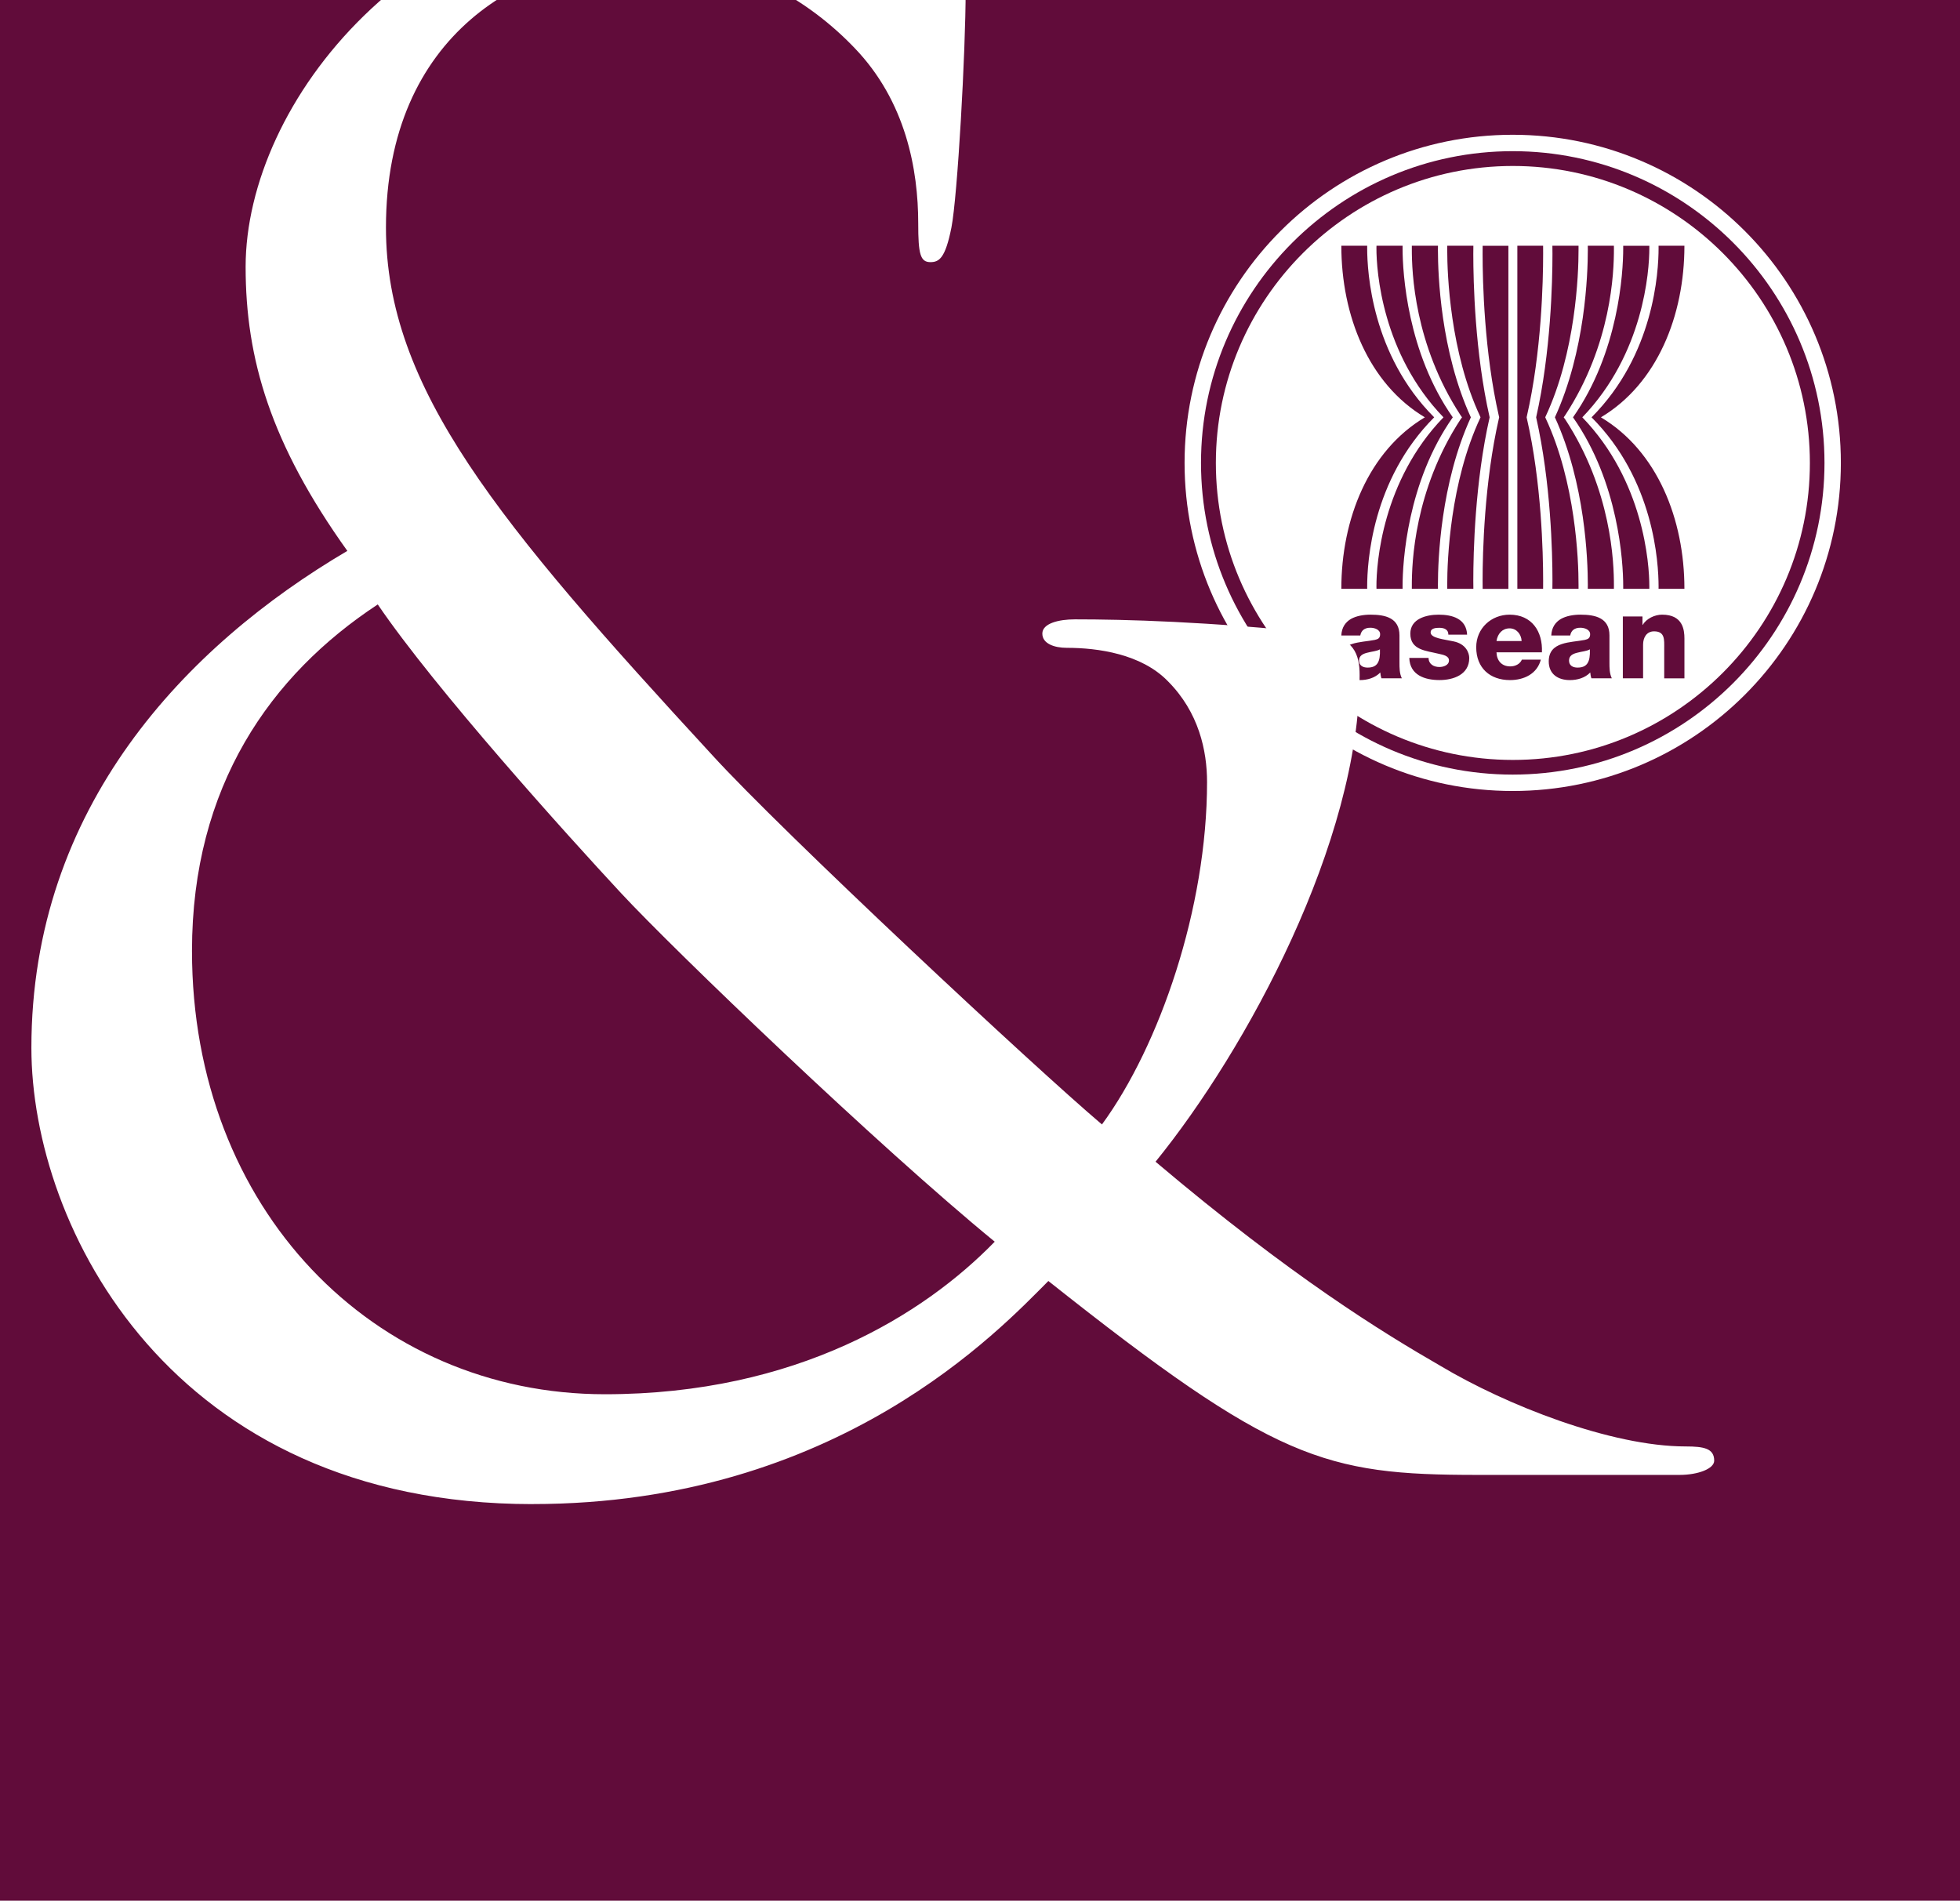 <?xml version="1.0" encoding="UTF-8" standalone="no"?>
<!-- Created with Inkscape (http://www.inkscape.org/) -->

<svg
   xmlns:dc="http://purl.org/dc/elements/1.1/"
   xmlns:cc="http://creativecommons.org/ns#"
   xmlns:rdf="http://www.w3.org/1999/02/22-rdf-syntax-ns#"
   xmlns:svg="http://www.w3.org/2000/svg"
   xmlns="http://www.w3.org/2000/svg"
   xmlns:xlink="http://www.w3.org/1999/xlink"
   xmlns:sodipodi="http://sodipodi.sourceforge.net/DTD/sodipodi-0.dtd"
   xmlns:inkscape="http://www.inkscape.org/namespaces/inkscape"
   width="42.228mm"
   height="40.954mm"
   viewBox="0 0 42.228 40.954"
   version="1.1"
   id="svg3904"
   inkscape:export-filename="/home/archaeoz/Dropbox/My Root Beer/BPP/AJSTD/website/imgs/favicon-2.png"
   inkscape:export-xdpi="105.16776"
   inkscape:export-ydpi="105.16776"
   inkscape:version="0.92.3 (2405546, 2018-03-11)"
   sodipodi:docname="favicon-3.svg">
  <defs
     id="defs3898">
    <clipPath
       clipPathUnits="userSpaceOnUse"
       id="clipPath5296">
      <rect
         style="opacity:1;fill:#ff0000;fill-opacity:0.705;fill-rule:nonzero;stroke:none;stroke-width:2.889;stroke-linecap:butt;stroke-linejoin:miter;stroke-miterlimit:4;stroke-dasharray:none;stroke-dashoffset:37.795;stroke-opacity:1;paint-order:fill markers stroke"
         id="rect5298"
         width="543.515"
         height="301.646"
         x="691.241"
         y="-319.89"
         transform="scale(1,-1)" />
    </clipPath>
    <linearGradient
       inkscape:collect="always"
       xlink:href="#linearGradient3950"
       id="linearGradient3952"
       x1="7.55"
       y1="387.318"
       x2="1157.919"
       y2="387.318"
       gradientUnits="userSpaceOnUse" />
    <linearGradient
       inkscape:collect="always"
       id="linearGradient3950">
      <stop
         style="stop-color:#060606;stop-opacity:1;"
         offset="0"
         id="stop3946" />
      <stop
         style="stop-color:#060606;stop-opacity:0;"
         offset="1"
         id="stop3948" />
    </linearGradient>
    <linearGradient
       inkscape:collect="always"
       xlink:href="#linearGradient3950"
       id="linearGradient4565"
       gradientUnits="userSpaceOnUse"
       x1="7.55"
       y1="387.318"
       x2="1157.919"
       y2="387.318" />
    <linearGradient
       inkscape:collect="always"
       xlink:href="#linearGradient3950"
       id="linearGradient4567"
       gradientUnits="userSpaceOnUse"
       x1="7.55"
       y1="387.318"
       x2="1157.919"
       y2="387.318" />
  </defs>
  <sodipodi:namedview
     id="base"
     pagecolor="#ffffff"
     bordercolor="#666666"
     borderopacity="1.0"
     inkscape:pageopacity="0.0"
     inkscape:pageshadow="2"
     inkscape:zoom="1.4"
     inkscape:cx="67.36584"
     inkscape:cy="40.980058"
     inkscape:document-units="mm"
     inkscape:current-layer="layer1"
     showgrid="false"
     inkscape:showpageshadow="true"
     inkscape:pagecheckerboard="true"
     fit-margin-top="3"
     fit-margin-left="3"
     fit-margin-right="3"
     fit-margin-bottom="3"
     inkscape:window-width="1366"
     inkscape:window-height="732"
     inkscape:window-x="0"
     inkscape:window-y="0"
     inkscape:window-maximized="1" />
  <g
     inkscape:label="Layer 1"
     inkscape:groupmode="layer"
     id="layer1"
     transform="translate(122.549,-135.843)">
    <rect
       style="opacity:1;fill:#610c3a;fill-opacity:1;fill-rule:nonzero;stroke:none;stroke-width:0.392;stroke-linecap:butt;stroke-linejoin:miter;stroke-miterlimit:4;stroke-dasharray:none;stroke-dashoffset:37.795;stroke-opacity:1;paint-order:fill markers stroke"
       id="rect866"
       width="42.228"
       height="40.954"
       x="-122.549"
       y="135.843" />
    <g
       clip-path="url(#clipPath5296)"
       transform="matrix(0.235,0,0,-0.235,-327.457,193.125)"
       id="g4090">
      <g
         id="g5290"
         transform="translate(238.467,87.814)">
        <g
           style="fill:url(#linearGradient3952);fill-opacity:1"
           transform="matrix(-0.472,0,0,-0.472,1420.476,446.473)"
           id="g7248">
          <g
             style="fill:url(#linearGradient4565);fill-opacity:1"
             id="g7250" />
          <g
             id="layer1-3"
             inkscape:label="Layer 1"
             transform="matrix(-0.312,0,0,0.312,1437.682,639.312)"
             style="fill:url(#linearGradient4567)">
            <path
               transform="matrix(1.2,0,0,1.2,-300.351,-130.407)"
               d="m 425.188,120.469 c -89.972,0 -162.969,73.028 -162.969,163 0,89.972 72.997,163 162.969,163 89.972,0 163,-73.028 163,-163 0,-89.972 -73.028,-163 -163,-163 z"
               id="path2537"
               style="fill:#610c3a;fill-opacity:1"
               inkscape:original="M 425.1875 120.46875 C 335.21568 120.46875 262.21875 193.49693 262.21875 283.46875 C 262.21875 373.44057 335.21568 446.46875 425.1875 446.46875 C 515.15932 446.46875 588.1875 373.44057 588.1875 283.46875 C 588.1875 193.49693 515.15932 120.46875 425.1875 120.46875 z "
               inkscape:radius="0"
               sodipodi:type="inkscape:offset" />
          </g>
        </g>
        <g
           id="g4022"
           transform="translate(772.168,84.916)">
          <path
             d="M 0,0 C 15.76,0 28.584,12.824 28.584,28.578 28.584,44.338 15.76,57.162 0,57.162 -15.759,57.162 -28.578,44.338 -28.578,28.578 -28.578,12.824 -15.759,0 0,0 M 30.085,28.578 C 30.085,11.962 16.616,-1.503 0,-1.503 c -16.613,0 -30.084,13.465 -30.084,30.081 0,16.616 13.471,30.088 30.084,30.088 16.616,0 30.085,-13.472 30.085,-30.088"
             style="fill:#ffffff;fill-opacity:1;fill-rule:nonzero;stroke:none"
             id="path4020"
             inkscape:connector-curvature="0" />
        </g>
        <g
           id="g4026"
           transform="translate(772.168,86.27)">
          <path
             style="fill:#ffffff;fill-opacity:1;fill-rule:nonzero;stroke:none;stroke-width:0.887"
             d="m 121.588,13.873 c -13.308,0 -24.139,10.832 -24.139,24.143 0,13.305 10.831,24.137 24.139,24.137 13.309,0 24.141,-10.831 24.141,-24.137 0,-13.311 -10.832,-24.143 -24.141,-24.143 z m -13.941,6.484 h 2.102 c 0,0.064 -0.002,0.127 -0.002,0.195 0.003,1.926 0.363,8.66 5.447,13.752 -5.084,5.092 -5.445,11.821 -5.447,13.748 0,0.074 0.002,0.136 0.002,0.191 h -2.102 c 0,-5.656 2.205,-11.205 6.789,-13.939 -4.584,-2.735 -6.789,-8.282 -6.789,-13.947 z m 2.857,0 h 2.123 c -0.003,0.074 -0.002,0.152 -0.002,0.24 0.003,1.945 0.372,8.424 4.08,13.707 -3.708,5.278 -4.077,11.758 -4.08,13.703 0,0.089 -7.1e-4,0.167 0.002,0.236 h -2.123 c -0.003,-0.055 -0.004,-0.118 -0.004,-0.191 -0.005,-1.872 0.47,-8.597 5.449,-13.748 -4.979,-5.156 -5.455,-11.879 -5.449,-13.752 0,-0.068 0.001,-0.131 0.004,-0.195 z m 2.873,0 h 2.125 c -0.003,0.098 -0.004,0.206 -0.004,0.338 0.003,2.025 0.214,8.223 2.676,13.609 -2.462,5.381 -2.673,11.581 -2.676,13.605 0,0.132 10e-4,0.24 0.004,0.334 h -2.125 v -0.236 c -0.004,-1.901 0.197,-7.764 3.951,-13.527 l 0.129,-0.176 -0.129,-0.182 c -3.754,-5.759 -3.956,-11.624 -3.951,-13.525 z m 2.879,0 h 2.123 c -0.003,0.171 -0.006,0.386 -0.006,0.67 0,2.264 0.129,7.994 1.328,13.277 -1.199,5.278 -1.328,11.012 -1.328,13.271 0,0.284 0.003,0.506 0.006,0.668 h -2.123 c -0.003,-0.094 -0.002,-0.197 -0.002,-0.334 -0.003,-1.986 0.233,-8.327 2.684,-13.557 l 0.023,-0.049 -0.023,-0.055 c -2.451,-5.228 -2.686,-11.564 -2.684,-13.555 0,-0.137 -7.1e-4,-0.245 0.002,-0.338 z m 5.697,0 h 2.094 c 0.003,0.167 0.002,0.386 0.002,0.67 0,2.245 -0.13,7.984 -1.324,13.193 l -0.018,0.084 0.018,0.084 c 1.194,5.204 1.324,10.943 1.324,13.188 0,0.284 6.1e-4,0.506 -0.002,0.668 h -2.094 z m 2.848,0 h 2.125 v 0.338 c 0.005,1.99 -0.233,8.326 -2.684,13.555 l -0.021,0.055 0.021,0.049 c 2.451,5.229 2.689,11.571 2.684,13.557 v 0.334 h -2.125 c 0.002,-0.162 0.006,-0.384 0.006,-0.668 0,-2.259 -0.13,-7.993 -1.326,-13.271 1.196,-5.283 1.326,-11.013 1.326,-13.277 0,-0.284 -0.004,-0.499 -0.006,-0.67 z m 2.877,0 h 2.123 c 0,0.074 0.002,0.152 0.002,0.24 0.005,1.902 -0.194,7.767 -3.953,13.525 l -0.129,0.182 0.129,0.176 c 3.759,5.763 3.958,11.626 3.953,13.527 0,0.094 -0.002,0.172 -0.002,0.236 h -2.123 c 0,-0.094 0.004,-0.202 0.004,-0.334 -0.003,-2.024 -0.212,-8.225 -2.676,-13.605 2.464,-5.386 2.673,-11.584 2.676,-13.609 0,-0.132 -0.004,-0.239 -0.004,-0.338 z m 5.752,0 h 2.102 c 0,5.665 -2.204,11.212 -6.787,13.947 4.583,2.734 6.787,8.284 6.787,13.939 h -2.102 c 0,-0.055 0.002,-0.118 0.002,-0.191 -0.003,-1.927 -0.361,-8.656 -5.447,-13.748 5.087,-5.092 5.445,-11.826 5.447,-13.752 0,-0.068 -0.002,-0.131 -0.002,-0.195 z m -14.297,0.004 h 2.092 v 27.887 h -2.092 c -0.002,-0.166 -0.004,-0.387 -0.004,-0.672 0,-2.244 0.134,-7.985 1.326,-13.189 l 0.019,-0.082 -0.019,-0.088 c -1.192,-5.2 -1.326,-10.945 -1.326,-13.189 0,-0.284 0.002,-0.504 0.004,-0.666 z m 11.424,0 h 2.123 v 0.195 c 0.004,1.867 -0.467,8.591 -5.447,13.748 4.98,5.155 5.452,11.876 5.447,13.748 v 0.193 h -2.123 v -0.238 c 0,-1.945 -0.37,-8.425 -4.08,-13.703 3.71,-5.283 4.08,-11.762 4.08,-13.707 z m -20.531,29.984 c 1.193,0 2.346,0.259 2.346,1.686 v 2.201 c 0,0.432 -8.1e-4,0.891 0.193,1.287 h -1.656 c -0.059,-0.156 -0.076,-0.307 -0.096,-0.475 -0.428,0.446 -1.058,0.619 -1.656,0.619 -0.96,0 -1.719,-0.48 -1.719,-1.52 0,-1.638 1.784,-1.516 2.926,-1.746 0.285,-0.059 0.436,-0.155 0.436,-0.465 0,-0.377 -0.453,-0.525 -0.791,-0.525 -0.458,0 -0.743,0.206 -0.822,0.633 h -1.541 c 0.027,-0.657 0.336,-1.083 0.781,-1.348 0.447,-0.25 1.029,-0.348 1.6,-0.348 z m 5.529,0 c 1.102,0 2.256,0.319 2.314,1.627 h -1.523 c 0,-0.21 -0.076,-0.348 -0.215,-0.436 -0.134,-0.089 -0.318,-0.123 -0.521,-0.123 -0.27,0 -0.705,0.029 -0.705,0.377 0,0.47 1.103,0.558 1.857,0.725 1.02,0.206 1.281,0.941 1.281,1.357 0,1.342 -1.282,1.789 -2.414,1.789 -1.193,0 -2.41,-0.397 -2.459,-1.799 h 1.568 c 0,0.25 0.105,0.436 0.271,0.559 0.154,0.118 0.376,0.178 0.609,0.178 0.321,0 0.777,-0.138 0.777,-0.535 0,-0.387 -0.515,-0.465 -0.807,-0.533 -1.036,-0.26 -2.334,-0.29 -2.334,-1.643 0,-1.216 1.308,-1.543 2.299,-1.543 z m 5.768,0 c 1.802,0 2.705,1.357 2.627,3.062 h -3.693 c 0.028,0.685 0.426,1.143 1.125,1.143 0.396,0 0.784,-0.186 0.941,-0.549 h 1.539 c -0.301,1.161 -1.379,1.662 -2.504,1.662 -1.633,0 -2.748,-0.986 -2.748,-2.672 0,-1.544 1.23,-2.646 2.713,-2.646 z m 5.766,0 c 1.196,0 2.35,0.259 2.35,1.686 v 2.201 c 0,0.432 8e-5,0.891 0.193,1.287 h -1.658 c -0.059,-0.156 -0.077,-0.307 -0.096,-0.475 -0.427,0.446 -1.058,0.619 -1.656,0.619 -0.958,0 -1.717,-0.48 -1.717,-1.52 0,-1.638 1.785,-1.516 2.926,-1.746 0.279,-0.059 0.438,-0.155 0.438,-0.465 0,-0.377 -0.459,-0.525 -0.795,-0.525 -0.456,0 -0.747,0.206 -0.826,0.633 h -1.537 c 0.027,-0.657 0.338,-1.083 0.783,-1.348 0.446,-0.25 1.028,-0.348 1.596,-0.348 z m 6.633,0 c 1.676,0 1.811,1.22 1.811,1.945 v 3.23 h -1.643 v -2.432 c 0,-0.692 0.076,-1.387 -0.826,-1.387 -0.62,0 -0.891,0.525 -0.891,1.074 v 2.744 h -1.646 v -5.029 h 1.596 v 0.686 h 0.021 c 0.299,-0.514 0.978,-0.832 1.578,-0.832 z m -12.398,1.113 c -0.581,0 -0.968,0.417 -1.066,1.029 h 2.043 c -0.029,-0.564 -0.424,-1.029 -0.977,-1.029 z m -10.539,1.705 c -0.233,0.147 -0.659,0.174 -1.02,0.273 -0.368,0.088 -0.676,0.241 -0.676,0.639 0,0.411 0.318,0.572 0.688,0.572 0.785,0 1.048,-0.445 1.008,-1.484 z m 17.062,0 c -0.231,0.147 -0.657,0.174 -1.016,0.273 -0.37,0.088 -0.678,0.241 -0.678,0.639 0,0.411 0.315,0.572 0.688,0.572 0.785,0 1.048,-0.445 1.006,-1.484 z"
             transform="matrix(1.128,0,0,-1.128,-137.138,70.1)"
             id="path4024"
             inkscape:connector-curvature="0" />
        </g>
        <g
           id="g4030"
           transform="translate(758.843,94.733)" />
        <g
           id="g4034"
           transform="translate(764.44,95.618)" />
        <g
           id="g4038"
           transform="translate(772.97,97.171)" />
        <g
           id="g4042"
           transform="translate(778.091,94.733)" />
        <g
           id="g4046"
           transform="translate(782.248,99.421)" />
        <g
           id="g4726">
          <g
             transform="translate(764.954,117.679)"
             id="g4050" />
          <g
             transform="translate(766.66,117.679)"
             id="g4054" />
          <g
             transform="translate(768.315,117.679)"
             id="g4058" />
          <g
             transform="translate(770.04,117.679)"
             id="g4062" />
          <g
             transform="translate(769.398,133.405)"
             id="g4066" />
          <g
             transform="translate(780.238,117.679)"
             id="g4070" />
          <g
             transform="translate(784.678,133.185)"
             id="g4074" />
          <g
             transform="translate(776.828,117.679)"
             id="g4078" />
          <g
             transform="translate(775.136,117.679)"
             id="g4082">
            <g
               id="g878" />
          </g>
          <g
             transform="translate(773.428,117.679)"
             id="g4086" />
        </g>
      </g>
    </g>
    <g
       style="font-style:normal;font-variant:normal;font-weight:normal;font-stretch:normal;font-size:medium;line-height:1.25;font-family:'Cormorant SC';-inkscape-font-specification:'Cormorant SC';letter-spacing:0px;word-spacing:0px;fill:#ffffff;fill-opacity:1;stroke:none;stroke-width:0.303"
       id="g4702"
       transform="matrix(11.942,0,0,11.942,-6012.285,-3401.881)">
      <g
         style="fill:#ffffff"
         id="g5259-9"
         transform="matrix(0.303,0,0,0.303,284.21,-249.818)">
        <g
           transform="matrix(0.975,0,0,0.975,398.999,936.366)"
           id="g5940-3-3-3"
           style="fill:#ffffff;fill-opacity:1">
          <g
             id="use5938-1-4-9"
             style="fill:#ffffff;fill-opacity:1"
             transform="matrix(0.265,0,0,0.265,297.737,888.207)">
            <path
               inkscape:connector-curvature="0"
               style="fill:#ffffff;stroke:none"
               d="m 13.922,33.933 c 7.047,0 10.797,-4.047 11.891,-5.141 5.219,4.141 6.359,4.469 9.891,4.469 h 4.656 c 0.422,0 0.797,-0.141 0.797,-0.328 0,-0.281 -0.234,-0.328 -0.656,-0.328 -1.719,0 -4.141,-0.953 -5.656,-1.859 -1.328,-0.766 -3.422,-2.047 -6.562,-4.703 2.094,-2.578 4.703,-7.375 4.703,-11.219 0,-0.484 -0.141,-0.859 -0.859,-0.953 -2.656,-0.281 -4.562,-0.328 -5.703,-0.328 -0.375,0 -0.75,0.094 -0.75,0.328 0,0.234 0.281,0.328 0.562,0.328 0.719,0 1.719,0.141 2.328,0.766 0.719,0.719 0.906,1.609 0.906,2.328 0,2.906 -1.094,6.078 -2.422,7.891 -1.516,-1.281 -7.375,-6.75 -8.984,-8.516 -4.938,-5.359 -7.516,-8.453 -7.516,-12.156 0,-4.469 3.188,-6.234 6.047,-6.234 2.094,0 3.703,1 4.75,2.094 1.188,1.234 1.469,2.812 1.469,4.047 0,0.703 0.047,0.891 0.281,0.891 0.203,0 0.344,-0.094 0.484,-0.797 0.141,-0.719 0.328,-4.047 0.328,-5.469 0,-0.578 -0.047,-0.859 -0.609,-1.188 -1.297,-0.719 -3.328,-1.188 -5.75,-1.188 -6.375,0 -10.234,4.984 -10.234,8.75 0,2.125 0.578,4.078 2.344,6.547 -3.719,2.188 -7.281,5.906 -7.281,11.453 0,4.141 3.234,10.516 11.547,10.516 z m 1.672,-2.531 c -5.328,0 -9.516,-4.266 -9.516,-10.219 0,-3.797 1.812,-6.359 4.281,-7.984 1.328,1.953 4.375,5.328 5.609,6.656 1.234,1.328 5.938,5.844 8.609,8.031 -1.625,1.672 -4.562,3.516 -8.984,3.516 z m 0,0"
               id="path829" />
          </g>
        </g>
      </g>
    </g>
  </g>
</svg>
